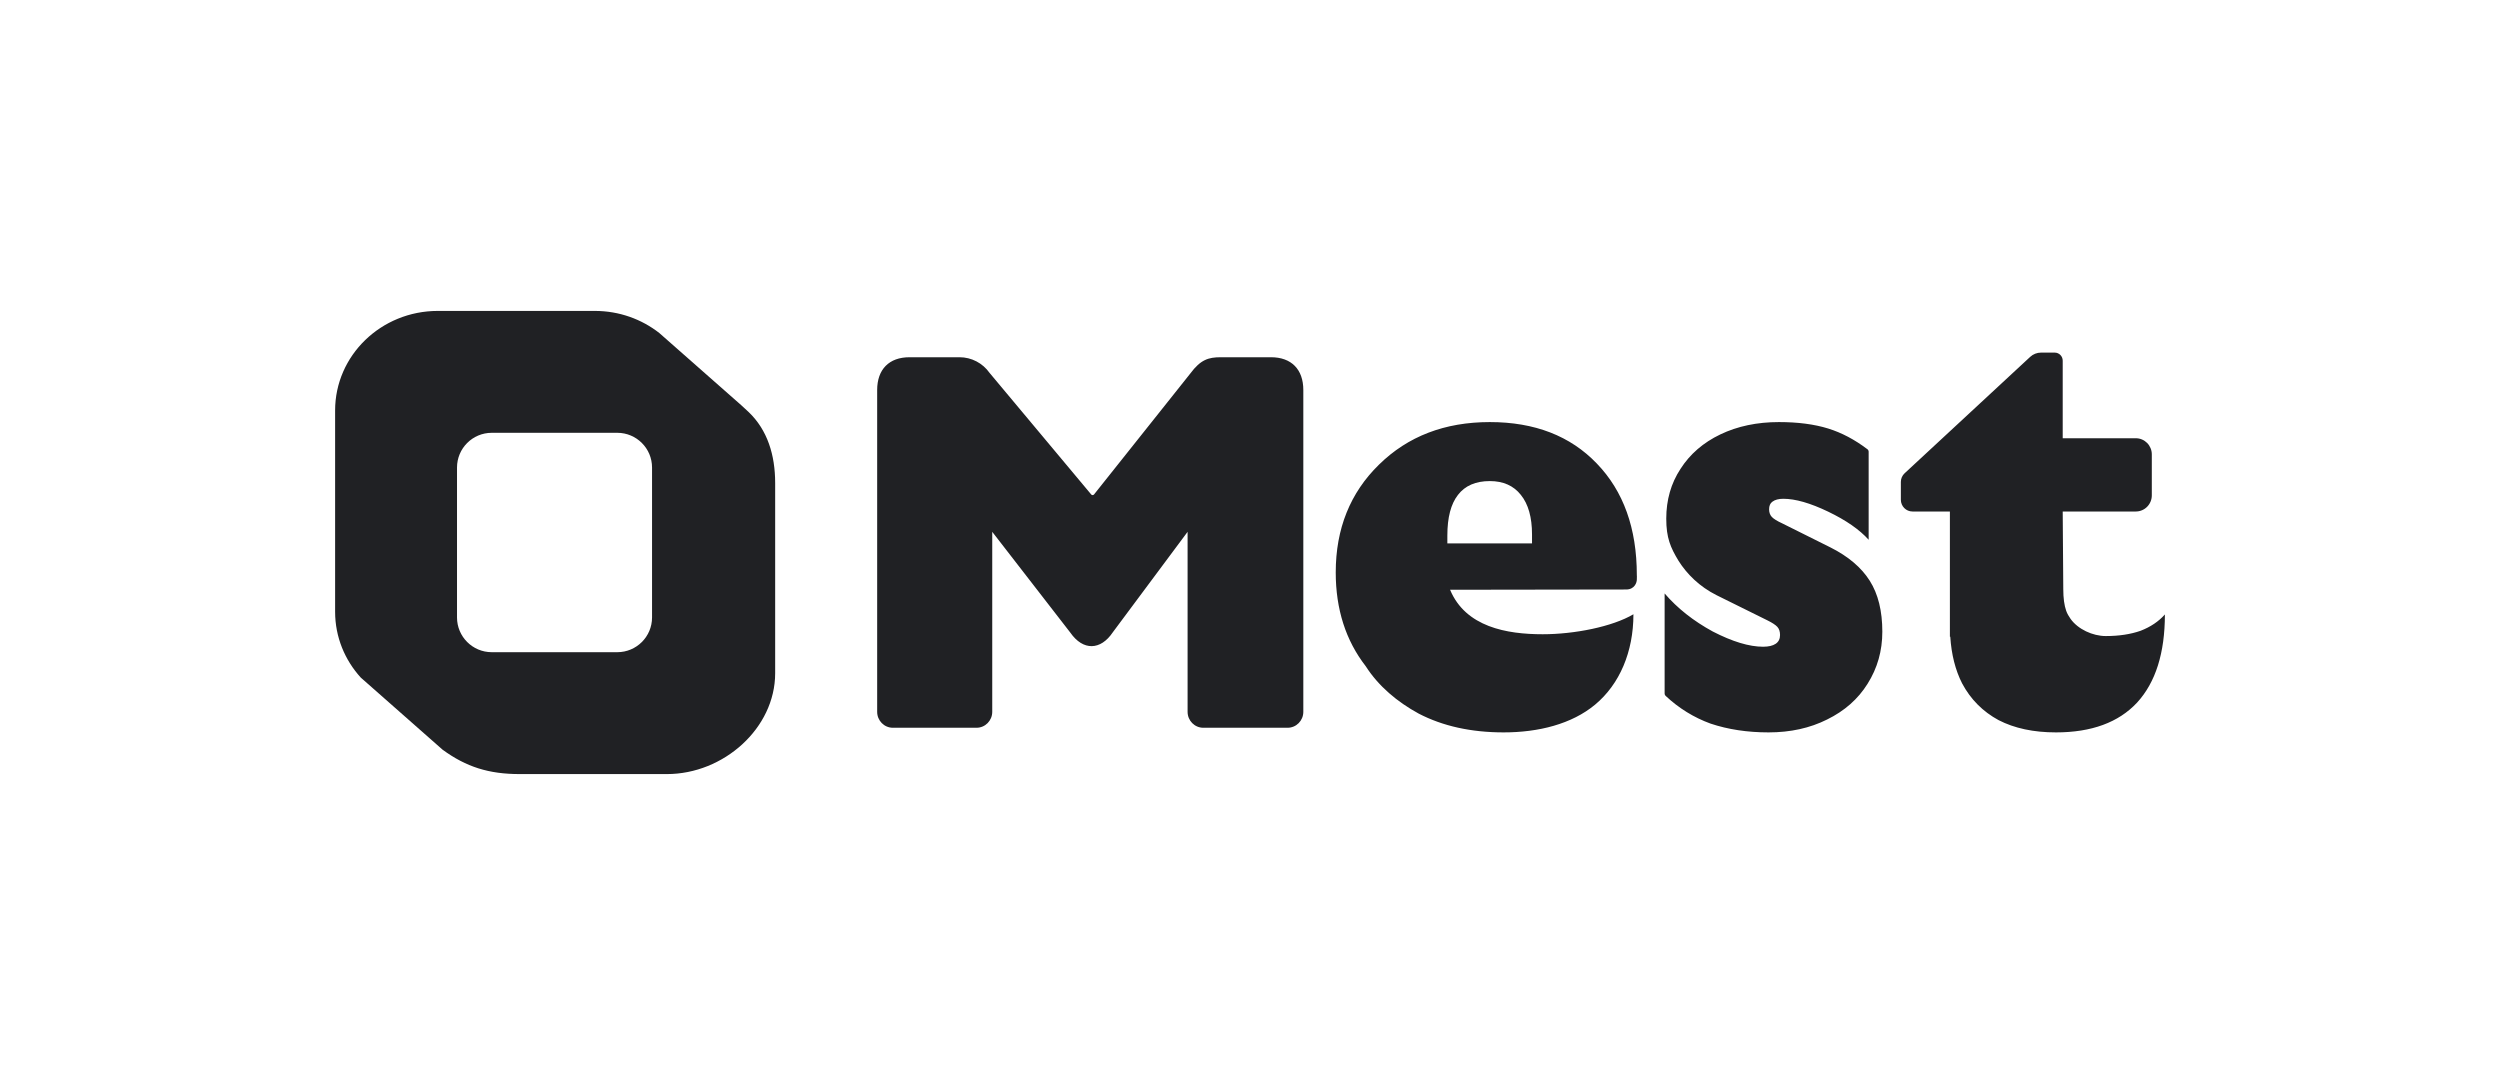 <svg width="2500" height="1085" viewBox="0 0 2500 1085" fill="none" xmlns="http://www.w3.org/2000/svg">
<rect width="2500" height="1085" fill="white"/>
<path fill-rule="evenodd" clip-rule="evenodd" d="M741.313 405.265L748.539 411.939C767.519 430.002 775.163 455.158 775.163 482.979V673.243C775.163 728.223 723.606 774.077 666.892 774.077H519.614C488.938 774.077 466.282 767.005 442.587 749.7L360.786 677.596C344.808 660.047 335.114 636.995 335.114 611.748V410.473C335.114 355.493 381.09 310.923 437.804 310.923H594.791C619.246 310.923 641.705 319.21 659.342 333.045L741.313 405.265ZM491.751 432.804C472.564 432.804 457.01 448.356 457.01 467.541V617.456C457.01 636.641 472.564 652.193 491.751 652.193H617.305C636.492 652.193 652.046 636.641 652.046 617.456V467.541C652.046 448.356 636.492 432.804 617.305 432.804H491.751Z" fill="#202124"/>
<path fill-rule="evenodd" clip-rule="evenodd" d="M1949.89 511.499V636.727L1950.27 636.671C1951.41 654.517 1955.35 670.075 1962.09 683.346C1970.59 699.306 1982.76 711.568 1998.59 720.131C2014.43 728.306 2033.55 732.393 2055.96 732.393C2091.49 732.393 2118.53 722.467 2137.07 702.614C2155.62 682.373 2164.89 652.983 2164.89 614.446C2158.71 621.453 2150.59 626.903 2140.55 630.795C2130.51 634.299 2118.92 636.05 2105.79 636.05C2092.71 636.05 2077.9 629.225 2070.55 618.835C2068.83 616.397 2067.18 613.626 2066.19 610.809C2064.25 605.302 2063.28 598.097 2063.28 589.195L2062.71 511.499H2135.83C2144.66 511.499 2151.81 504.275 2151.81 495.365V454.381C2151.81 445.47 2144.66 438.247 2135.83 438.247H2062.71V360.674C2062.71 356.218 2059.14 352.607 2054.72 352.607H2041C2036.99 352.607 2033.14 354.124 2030.19 356.857L1904.62 473.272C1902.22 475.494 1900.86 478.627 1900.86 481.911V499.77C1900.86 506.247 1906.06 511.499 1912.47 511.499H1949.89ZM1633.43 614.267C1612.19 626.795 1574.29 634.248 1542.66 634.248C1506.8 634.248 1465.64 627.04 1450.08 589.761L1626.2 589.498C1634.51 589.498 1636.83 582.643 1636.83 579.552C1637.01 577.566 1636.83 575.132 1636.83 575.132C1636.83 528.359 1623.49 491.157 1596.81 463.526C1570.31 435.895 1534.65 422.08 1489.82 422.08C1444.81 422.08 1407.88 436.256 1379.02 464.609C1350.17 492.782 1335.74 528.72 1335.74 572.424C1335.74 609.189 1345.73 640.446 1365.71 666.194C1378.46 686.132 1397.27 701.93 1418.67 713.587C1442.78 726.124 1471.11 732.393 1503.65 732.393C1538.52 732.393 1571.74 724.086 1595.14 704.604C1619.57 684.257 1633.43 651.931 1633.43 614.267ZM1447.35 543.386H1532.02V534.446C1532.02 517.29 1528.3 504.107 1520.86 494.896C1513.6 485.686 1503.25 481.081 1489.82 481.081C1475.67 481.081 1465.05 485.686 1457.97 494.896C1450.89 503.926 1447.35 517.47 1447.35 535.53V543.386ZM1710.57 723.611C1728.07 729.466 1747.4 732.393 1768.55 732.393C1790.43 732.393 1809.94 728.099 1827.08 719.512C1844.59 710.925 1858.08 699.02 1867.56 683.797C1877.41 668.184 1882.33 650.814 1882.33 631.688C1882.33 611 1878.14 594.021 1869.75 580.749C1861.36 567.478 1848.23 556.354 1830.36 547.376L1782.23 523.371C1777.12 521.029 1773.66 518.882 1771.83 516.93C1770.01 514.979 1769.1 512.441 1769.1 509.319C1769.1 505.806 1770.19 503.269 1772.38 501.707C1774.93 499.756 1778.58 498.78 1783.32 498.78C1795.36 498.78 1810.31 503.074 1828.18 511.661C1846.04 520.248 1859.54 529.616 1868.65 539.765V451.729C1868.65 450.754 1868.2 449.833 1867.43 449.244C1854.69 439.588 1841.6 432.68 1828.18 428.52C1814.32 424.227 1797.91 422.08 1778.95 422.08C1757.07 422.08 1737.56 426.178 1720.42 434.375C1703.28 442.572 1689.97 454.087 1680.48 468.92C1671 483.362 1666.26 499.951 1666.26 518.687C1666.26 537.813 1670.49 547.519 1678.52 560.79C1686.9 574.061 1699.45 586.616 1716.59 595.203L1767.46 620.38C1772.2 622.722 1775.48 624.868 1777.3 626.82C1779.13 628.772 1780.04 631.504 1780.04 635.017C1780.04 638.92 1778.58 641.848 1775.66 643.8C1772.75 645.751 1768.55 646.727 1763.08 646.727C1749.22 646.727 1732.45 641.653 1712.76 631.504C1693.43 620.965 1677.38 608.279 1664.62 593.447V693.574C1664.62 694.435 1664.97 695.259 1665.6 695.847C1678.85 708.261 1693.84 717.516 1710.57 723.611ZM877.163 711.824C877.163 720.626 884.199 727.762 892.879 727.762H976.525C985.204 727.762 992.241 720.626 992.241 711.824V531.824L1070.36 632.671C1083.04 650.854 1100.59 650.583 1112.91 632.146L1187.59 531.824V711.824C1187.59 720.626 1194.63 727.762 1203.31 727.762H1287.6C1296.28 727.762 1303.32 720.626 1303.32 711.824V390.022C1303.32 369.358 1291.37 357.238 1270.99 357.238H1220.74C1208.57 357.238 1200.64 359.554 1190.31 373.505L1094.05 494.43C1093.32 495.336 1091.95 495.352 1091.21 494.464L989.576 372.889C982.649 363.067 971.473 357.238 959.565 357.238H909.491C889.114 357.238 877.163 369.358 877.163 390.022V711.824Z" fill="#202124"/>
</svg>

